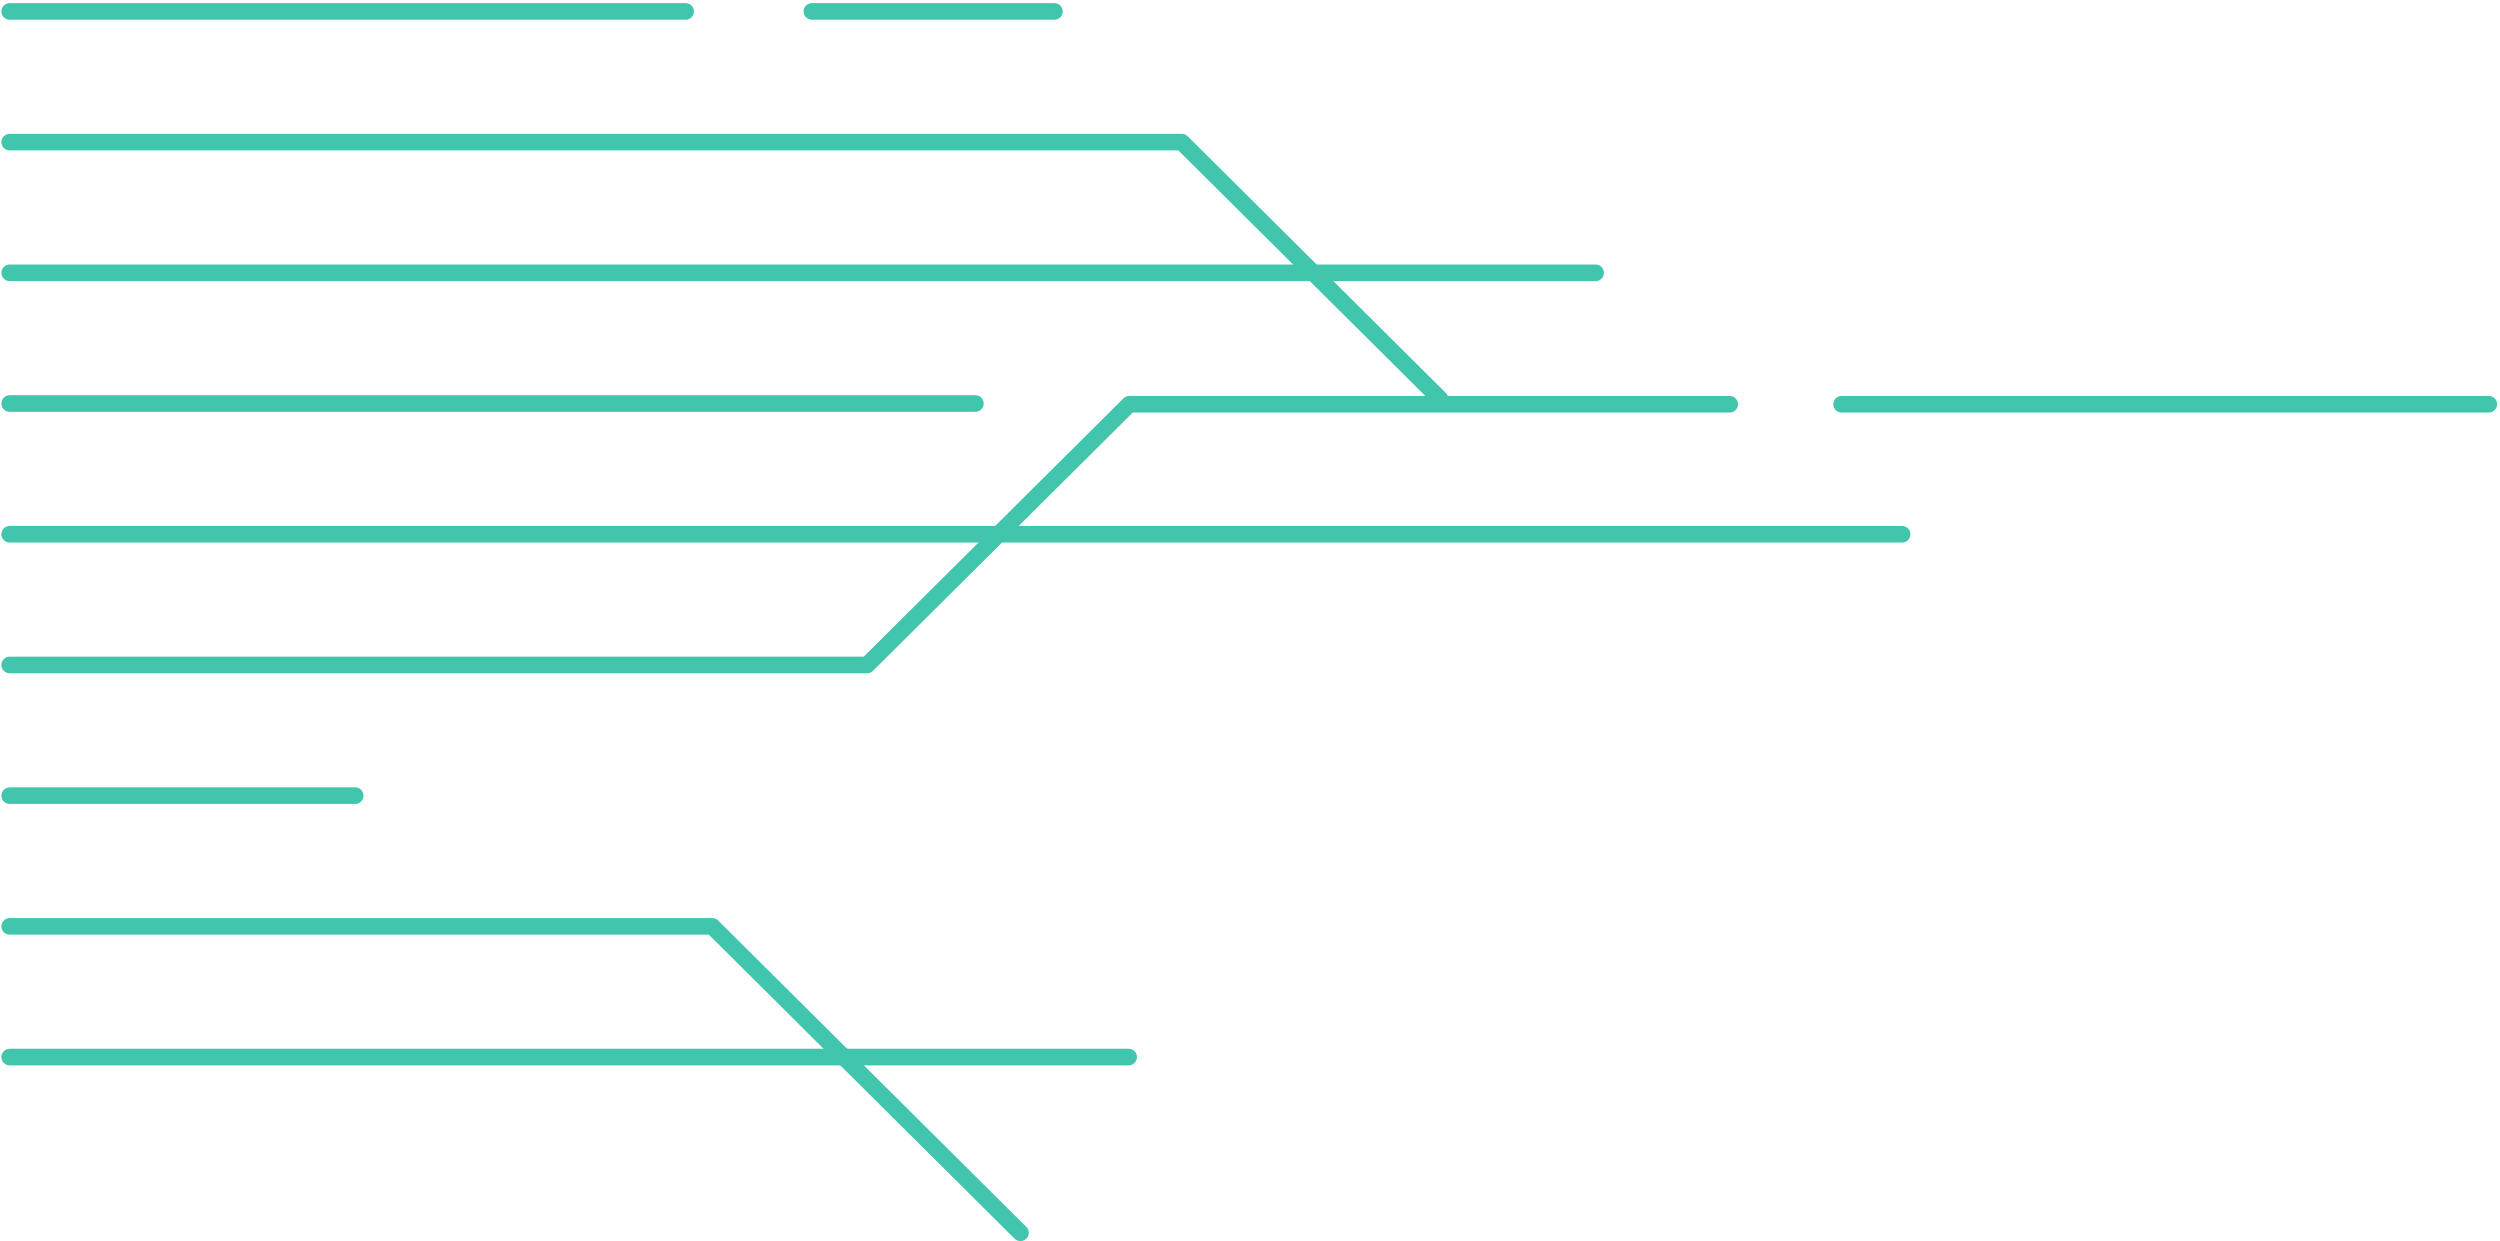 <svg height="289" viewBox="0 0 582 289" width="582" xmlns="http://www.w3.org/2000/svg"><g style="stroke:#41c6ad;stroke-width:3.869;fill:none;fill-rule:evenodd;stroke-linecap:round;stroke-linejoin:round" transform="matrix(-1 0 0 -1 580 287)"><path d="m577.744 40.914h-260.489"/><path d="m577.744 71.343h-163.558l-71.749-71.335"/><path d="m577.744 101.771h-80.428"/><path d="m151.28 192.892h-150.667"/><path d="m577.744 132.199h-199.611l-61.044 60.693h-139.76"/><path d="m577.744 162.629h-440.552"/><path d="m577.744 193.057h-224.811"/><path d="m577.744 223.485h-369.197"/><path d="m577.744 253.914h-272.865l-60.095-59.749"/><path d="m577.744 284.342h-157.359"/><path d="m390.992 284.342h-56.457"/></g></svg>